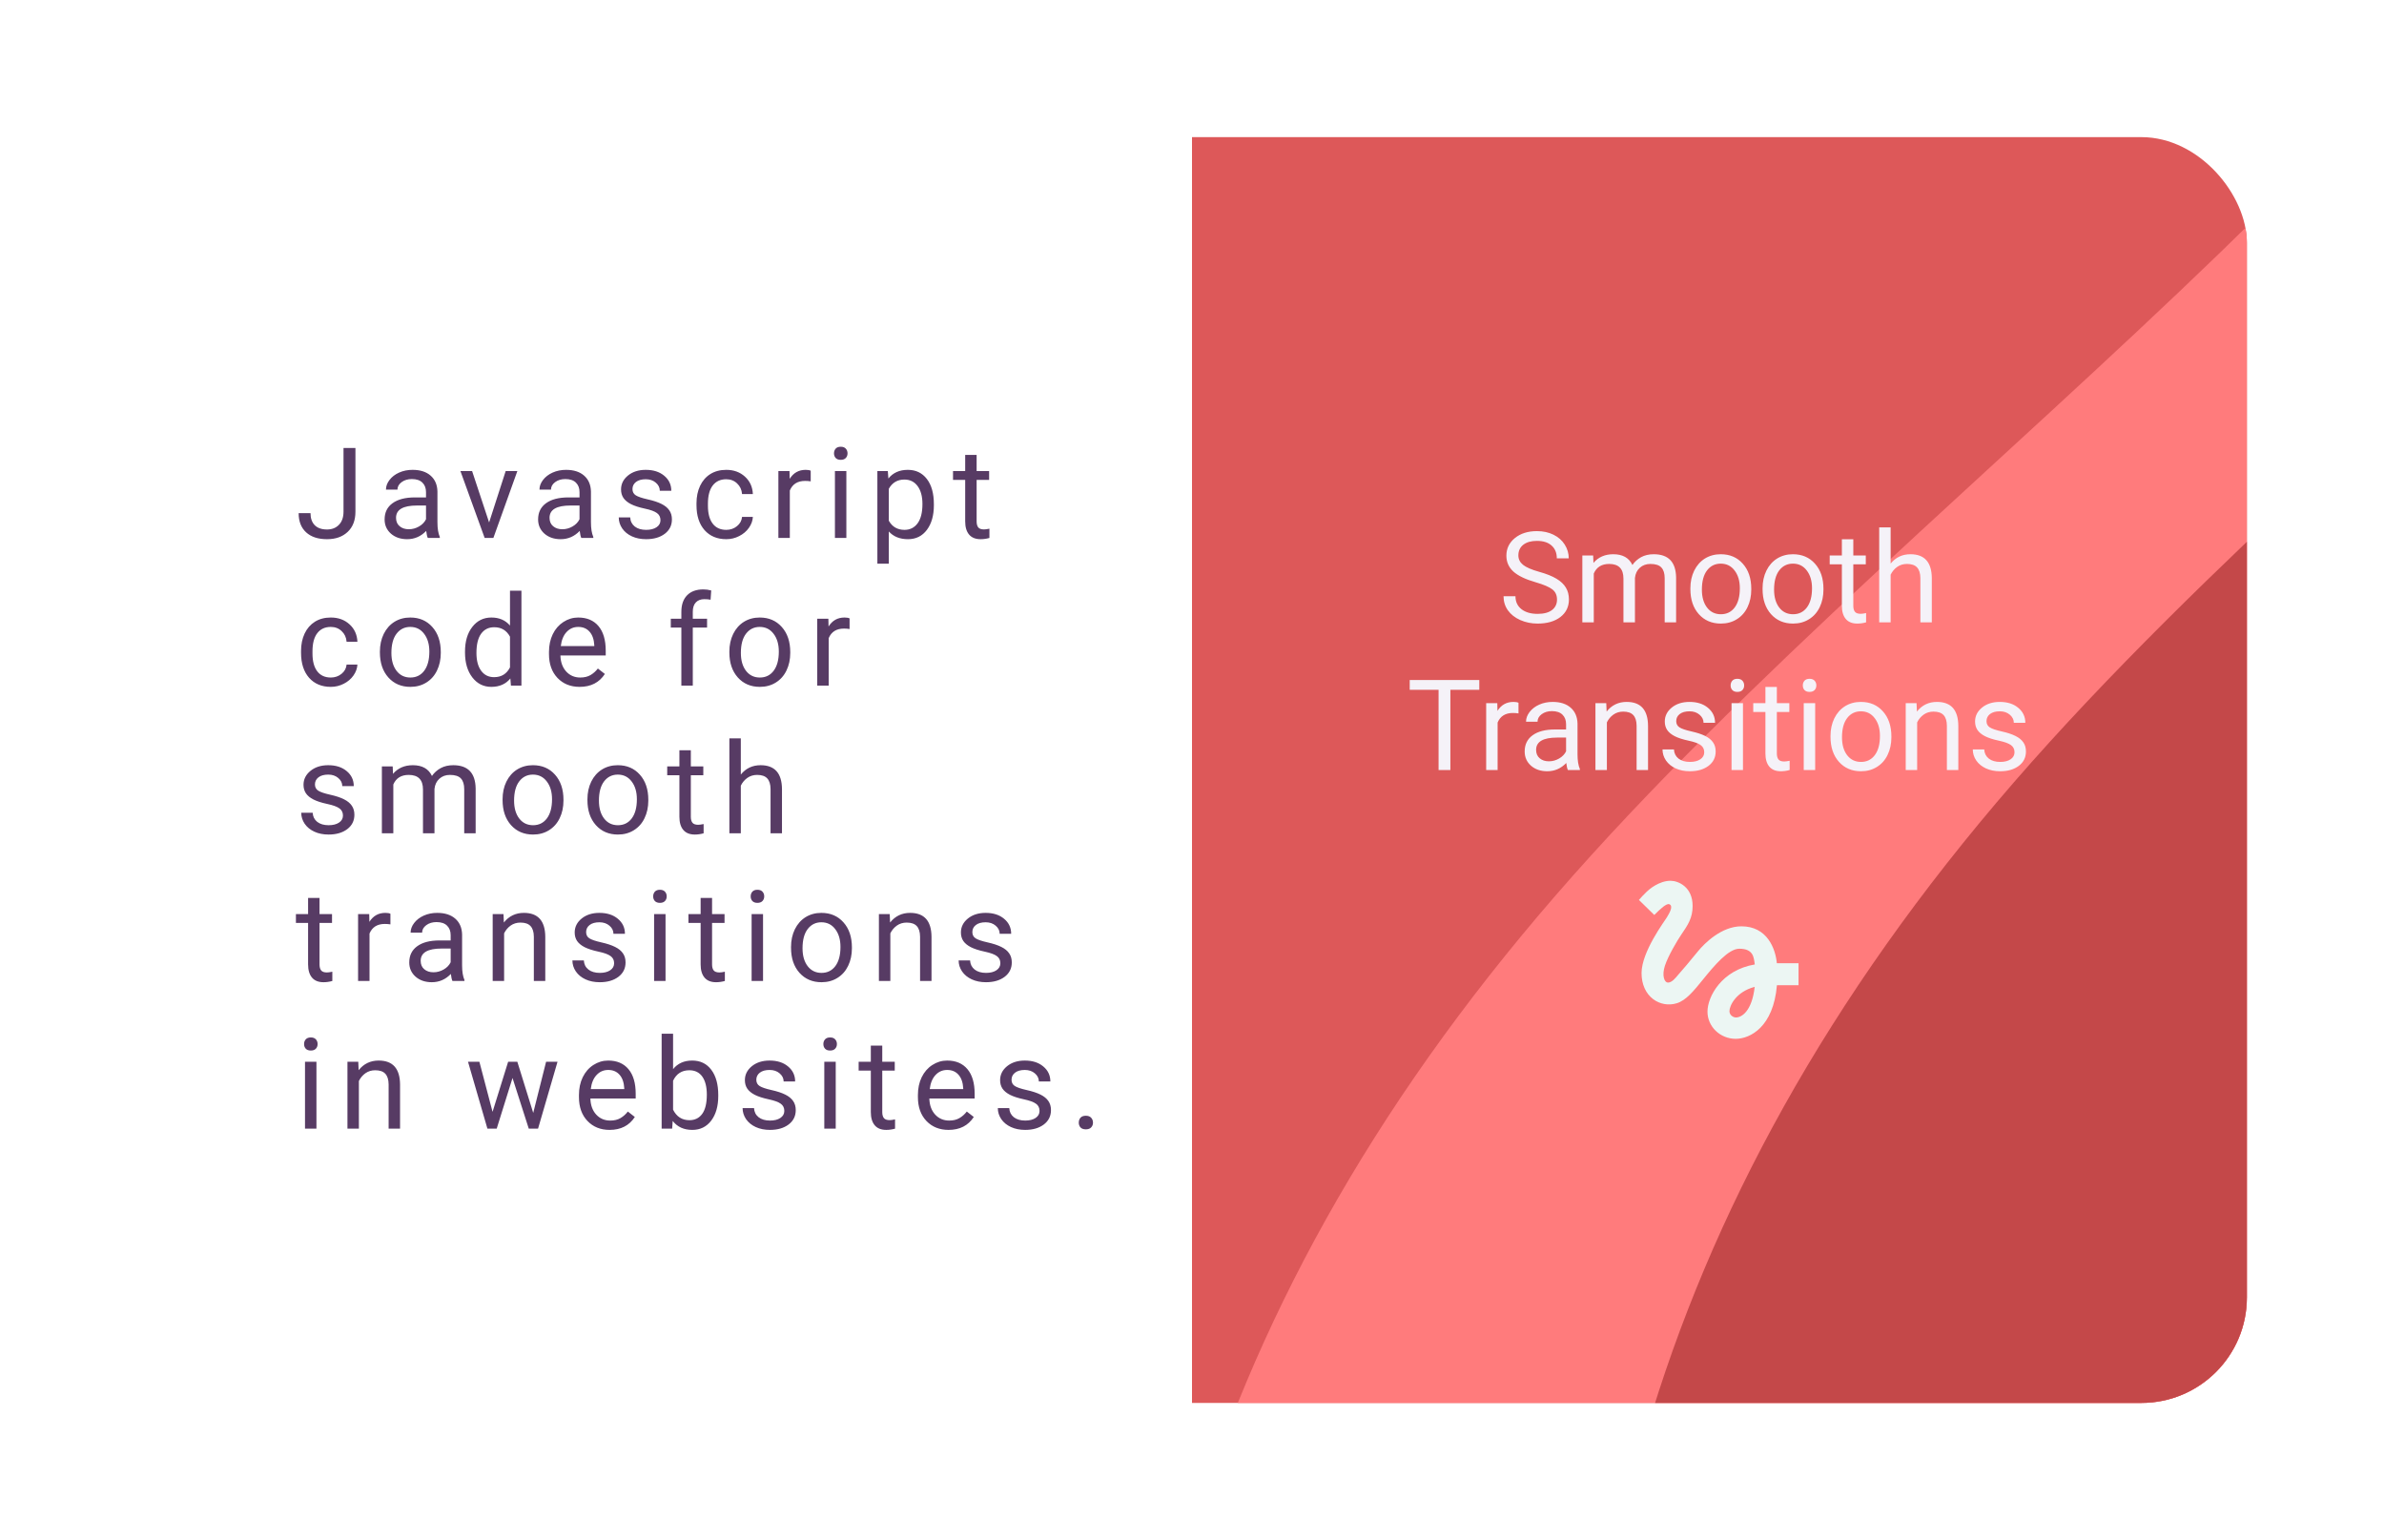 <svg width="226" height="146" viewBox="0 0 226 146" fill="none" xmlns="http://www.w3.org/2000/svg">
<g filter="url(#filter0_d)">
<g clip-path="url(#clip0)">
<rect x="13" y="9" width="200" height="120" rx="10" fill="white"/>
<path d="M113 9H203C208.523 9 213 13.477 213 19V119C213 124.523 208.523 129 203 129H113V9Z" fill="#DD5859"/>
<path d="M32.565 38.469H33.695V44.51C33.695 45.326 33.449 45.965 32.957 46.426C32.469 46.887 31.816 47.117 31 47.117C30.152 47.117 29.492 46.9 29.02 46.467C28.547 46.033 28.311 45.426 28.311 44.645H29.436C29.436 45.133 29.568 45.514 29.834 45.787C30.104 46.06 30.492 46.197 31 46.197C31.465 46.197 31.84 46.051 32.125 45.758C32.414 45.465 32.56 45.055 32.565 44.527V38.469ZM40.556 47C40.493 46.875 40.442 46.652 40.403 46.332C39.899 46.855 39.298 47.117 38.598 47.117C37.973 47.117 37.46 46.941 37.057 46.59C36.659 46.234 36.46 45.785 36.46 45.242C36.46 44.582 36.71 44.07 37.21 43.707C37.714 43.34 38.421 43.156 39.331 43.156H40.386V42.658C40.386 42.279 40.272 41.978 40.046 41.756C39.819 41.529 39.485 41.416 39.044 41.416C38.657 41.416 38.333 41.514 38.071 41.709C37.809 41.904 37.678 42.141 37.678 42.418H36.589C36.589 42.102 36.7 41.797 36.923 41.504C37.149 41.207 37.454 40.973 37.837 40.801C38.223 40.629 38.647 40.543 39.108 40.543C39.839 40.543 40.411 40.727 40.825 41.094C41.239 41.457 41.454 41.959 41.469 42.6V45.518C41.469 46.1 41.544 46.562 41.692 46.906V47H40.556ZM38.757 46.174C39.096 46.174 39.419 46.086 39.723 45.91C40.028 45.734 40.249 45.506 40.386 45.225V43.924H39.536C38.208 43.924 37.544 44.312 37.544 45.09C37.544 45.43 37.657 45.695 37.884 45.887C38.11 46.078 38.401 46.174 38.757 46.174ZM46.367 45.529L47.937 40.66H49.044L46.771 47H45.945L43.648 40.66H44.755L46.367 45.529ZM55.108 47C55.045 46.875 54.995 46.652 54.956 46.332C54.452 46.855 53.85 47.117 53.151 47.117C52.526 47.117 52.012 46.941 51.61 46.59C51.211 46.234 51.012 45.785 51.012 45.242C51.012 44.582 51.262 44.07 51.762 43.707C52.266 43.34 52.973 43.156 53.883 43.156H54.938V42.658C54.938 42.279 54.825 41.978 54.598 41.756C54.371 41.529 54.038 41.416 53.596 41.416C53.209 41.416 52.885 41.514 52.623 41.709C52.362 41.904 52.231 42.141 52.231 42.418H51.141C51.141 42.102 51.252 41.797 51.475 41.504C51.702 41.207 52.006 40.973 52.389 40.801C52.776 40.629 53.2 40.543 53.66 40.543C54.391 40.543 54.963 40.727 55.377 41.094C55.791 41.457 56.006 41.959 56.022 42.6V45.518C56.022 46.1 56.096 46.562 56.245 46.906V47H55.108ZM53.309 46.174C53.649 46.174 53.971 46.086 54.276 45.91C54.581 45.734 54.801 45.506 54.938 45.225V43.924H54.088C52.76 43.924 52.096 44.312 52.096 45.09C52.096 45.43 52.209 45.695 52.436 45.887C52.663 46.078 52.953 46.174 53.309 46.174ZM62.612 45.318C62.612 45.025 62.501 44.799 62.279 44.639C62.06 44.475 61.675 44.334 61.124 44.217C60.577 44.1 60.142 43.959 59.818 43.795C59.497 43.631 59.259 43.435 59.103 43.209C58.95 42.982 58.874 42.713 58.874 42.4C58.874 41.881 59.093 41.441 59.531 41.082C59.972 40.723 60.534 40.543 61.218 40.543C61.937 40.543 62.519 40.728 62.964 41.1C63.413 41.471 63.638 41.945 63.638 42.523H62.548C62.548 42.227 62.421 41.971 62.167 41.756C61.917 41.541 61.601 41.434 61.218 41.434C60.823 41.434 60.515 41.52 60.292 41.691C60.069 41.863 59.958 42.088 59.958 42.365C59.958 42.627 60.062 42.824 60.269 42.957C60.476 43.09 60.849 43.217 61.388 43.338C61.931 43.459 62.37 43.603 62.706 43.772C63.042 43.94 63.29 44.143 63.45 44.381C63.614 44.615 63.697 44.902 63.697 45.242C63.697 45.809 63.47 46.264 63.017 46.607C62.564 46.947 61.976 47.117 61.253 47.117C60.745 47.117 60.296 47.027 59.906 46.848C59.515 46.668 59.208 46.418 58.986 46.098C58.767 45.773 58.657 45.424 58.657 45.049H59.741C59.761 45.412 59.906 45.701 60.175 45.916C60.448 46.127 60.808 46.232 61.253 46.232C61.663 46.232 61.991 46.15 62.237 45.986C62.487 45.818 62.612 45.596 62.612 45.318ZM68.852 46.232C69.238 46.232 69.576 46.115 69.865 45.881C70.154 45.647 70.314 45.353 70.346 45.002H71.371C71.352 45.365 71.227 45.711 70.996 46.039C70.766 46.367 70.457 46.629 70.07 46.824C69.688 47.02 69.281 47.117 68.852 47.117C67.988 47.117 67.301 46.83 66.789 46.256C66.281 45.678 66.027 44.889 66.027 43.889V43.707C66.027 43.09 66.141 42.541 66.367 42.06C66.594 41.58 66.918 41.207 67.34 40.941C67.766 40.676 68.268 40.543 68.846 40.543C69.557 40.543 70.147 40.756 70.615 41.182C71.088 41.607 71.34 42.16 71.371 42.84H70.346C70.314 42.43 70.158 42.094 69.877 41.832C69.6 41.566 69.256 41.434 68.846 41.434C68.295 41.434 67.867 41.633 67.562 42.031C67.262 42.426 67.111 42.998 67.111 43.748V43.953C67.111 44.684 67.262 45.246 67.562 45.641C67.863 46.035 68.293 46.232 68.852 46.232ZM76.854 41.633C76.69 41.605 76.513 41.592 76.321 41.592C75.61 41.592 75.128 41.895 74.874 42.5V47H73.79V40.66H74.844L74.862 41.393C75.218 40.826 75.722 40.543 76.374 40.543C76.585 40.543 76.745 40.57 76.854 40.625V41.633ZM80.234 47H79.15V40.66H80.234V47ZM79.062 38.978C79.062 38.803 79.115 38.654 79.22 38.533C79.33 38.412 79.49 38.352 79.701 38.352C79.912 38.352 80.072 38.412 80.181 38.533C80.291 38.654 80.345 38.803 80.345 38.978C80.345 39.154 80.291 39.301 80.181 39.418C80.072 39.535 79.912 39.594 79.701 39.594C79.49 39.594 79.33 39.535 79.22 39.418C79.115 39.301 79.062 39.154 79.062 38.978ZM88.53 43.9C88.53 44.865 88.309 45.643 87.868 46.232C87.426 46.822 86.829 47.117 86.075 47.117C85.305 47.117 84.7 46.873 84.258 46.385V49.438H83.174V40.66H84.165L84.217 41.363C84.659 40.816 85.272 40.543 86.057 40.543C86.819 40.543 87.42 40.83 87.862 41.404C88.307 41.978 88.53 42.777 88.53 43.801V43.9ZM87.446 43.777C87.446 43.062 87.293 42.498 86.989 42.084C86.684 41.67 86.266 41.463 85.735 41.463C85.079 41.463 84.586 41.754 84.258 42.336V45.365C84.582 45.943 85.079 46.232 85.746 46.232C86.266 46.232 86.678 46.027 86.983 45.617C87.291 45.203 87.446 44.59 87.446 43.777ZM92.583 39.125V40.66H93.767V41.498H92.583V45.43C92.583 45.684 92.636 45.875 92.741 46.004C92.847 46.129 93.027 46.191 93.281 46.191C93.406 46.191 93.577 46.168 93.796 46.121V47C93.511 47.078 93.234 47.117 92.964 47.117C92.48 47.117 92.115 46.971 91.868 46.678C91.622 46.385 91.499 45.969 91.499 45.43V41.498H90.345V40.66H91.499V39.125H92.583ZM31.363 60.232C31.75 60.232 32.088 60.115 32.377 59.881C32.666 59.647 32.826 59.353 32.857 59.002H33.883C33.863 59.365 33.738 59.711 33.508 60.039C33.277 60.367 32.969 60.629 32.582 60.824C32.199 61.02 31.793 61.117 31.363 61.117C30.5 61.117 29.812 60.83 29.301 60.256C28.793 59.678 28.539 58.889 28.539 57.889V57.707C28.539 57.09 28.652 56.541 28.879 56.06C29.105 55.58 29.43 55.207 29.852 54.941C30.277 54.676 30.779 54.543 31.357 54.543C32.068 54.543 32.658 54.756 33.127 55.182C33.6 55.607 33.852 56.16 33.883 56.84H32.857C32.826 56.43 32.67 56.094 32.389 55.832C32.111 55.566 31.768 55.434 31.357 55.434C30.807 55.434 30.379 55.633 30.074 56.031C29.773 56.426 29.623 56.998 29.623 57.748V57.953C29.623 58.684 29.773 59.246 30.074 59.641C30.375 60.035 30.805 60.232 31.363 60.232ZM36.014 57.772C36.014 57.15 36.136 56.592 36.378 56.096C36.624 55.6 36.964 55.217 37.397 54.947C37.835 54.678 38.333 54.543 38.891 54.543C39.755 54.543 40.452 54.842 40.983 55.44C41.518 56.037 41.786 56.832 41.786 57.824V57.9C41.786 58.518 41.667 59.072 41.428 59.565C41.194 60.053 40.856 60.434 40.415 60.707C39.977 60.98 39.473 61.117 38.903 61.117C38.044 61.117 37.346 60.818 36.811 60.221C36.28 59.623 36.014 58.832 36.014 57.848V57.772ZM37.104 57.9C37.104 58.603 37.266 59.168 37.591 59.594C37.919 60.02 38.356 60.232 38.903 60.232C39.454 60.232 39.891 60.018 40.216 59.588C40.54 59.154 40.702 58.549 40.702 57.772C40.702 57.076 40.536 56.514 40.204 56.084C39.876 55.65 39.438 55.434 38.891 55.434C38.356 55.434 37.925 55.647 37.596 56.072C37.268 56.498 37.104 57.107 37.104 57.9ZM44.082 57.777C44.082 56.805 44.312 56.023 44.773 55.434C45.234 54.84 45.837 54.543 46.584 54.543C47.326 54.543 47.914 54.797 48.347 55.305V52H49.431V61H48.435L48.382 60.32C47.949 60.852 47.345 61.117 46.572 61.117C45.837 61.117 45.238 60.816 44.773 60.215C44.312 59.613 44.082 58.828 44.082 57.859V57.777ZM45.166 57.9C45.166 58.619 45.314 59.182 45.611 59.588C45.908 59.994 46.318 60.197 46.841 60.197C47.529 60.197 48.031 59.889 48.347 59.272V56.359C48.023 55.762 47.525 55.463 46.853 55.463C46.322 55.463 45.908 55.668 45.611 56.078C45.314 56.488 45.166 57.096 45.166 57.9ZM54.95 61.117C54.09 61.117 53.391 60.836 52.852 60.273C52.313 59.707 52.043 58.951 52.043 58.006V57.807C52.043 57.178 52.163 56.617 52.401 56.125C52.643 55.629 52.979 55.242 53.409 54.965C53.842 54.684 54.311 54.543 54.815 54.543C55.639 54.543 56.28 54.815 56.737 55.357C57.194 55.9 57.422 56.678 57.422 57.69V58.141H53.127C53.143 58.766 53.325 59.272 53.672 59.658C54.024 60.041 54.469 60.232 55.008 60.232C55.391 60.232 55.715 60.154 55.981 59.998C56.246 59.842 56.479 59.635 56.678 59.377L57.34 59.893C56.809 60.709 56.012 61.117 54.95 61.117ZM54.815 55.434C54.377 55.434 54.01 55.594 53.713 55.914C53.416 56.23 53.233 56.676 53.163 57.25H56.338V57.168C56.307 56.617 56.159 56.191 55.893 55.891C55.627 55.586 55.268 55.434 54.815 55.434ZM64.592 61V55.498H63.59V54.66H64.592V54.01C64.592 53.33 64.773 52.805 65.137 52.434C65.5 52.062 66.014 51.877 66.678 51.877C66.928 51.877 67.176 51.91 67.422 51.977L67.363 52.855C67.18 52.82 66.984 52.803 66.777 52.803C66.426 52.803 66.154 52.906 65.963 53.113C65.772 53.316 65.676 53.609 65.676 53.992V54.66H67.029V55.498H65.676V61H64.592ZM69.143 57.772C69.143 57.15 69.264 56.592 69.507 56.096C69.753 55.6 70.093 55.217 70.526 54.947C70.964 54.678 71.462 54.543 72.02 54.543C72.884 54.543 73.581 54.842 74.112 55.44C74.647 56.037 74.915 56.832 74.915 57.824V57.9C74.915 58.518 74.796 59.072 74.557 59.565C74.323 60.053 73.985 60.434 73.544 60.707C73.106 60.98 72.602 61.117 72.032 61.117C71.173 61.117 70.475 60.818 69.94 60.221C69.409 59.623 69.143 58.832 69.143 57.848V57.772ZM70.233 57.9C70.233 58.603 70.395 59.168 70.719 59.594C71.048 60.02 71.485 60.232 72.032 60.232C72.583 60.232 73.02 60.018 73.344 59.588C73.669 59.154 73.831 58.549 73.831 57.772C73.831 57.076 73.665 56.514 73.333 56.084C73.005 55.65 72.567 55.434 72.02 55.434C71.485 55.434 71.053 55.647 70.725 56.072C70.397 56.498 70.233 57.107 70.233 57.9ZM80.539 55.633C80.375 55.605 80.197 55.592 80.005 55.592C79.294 55.592 78.812 55.895 78.558 56.5V61H77.474V54.66H78.529L78.546 55.393C78.902 54.826 79.406 54.543 80.058 54.543C80.269 54.543 80.429 54.57 80.539 54.625V55.633ZM32.512 73.318C32.512 73.025 32.4 72.799 32.178 72.639C31.959 72.475 31.574 72.334 31.023 72.217C30.477 72.1 30.041 71.959 29.717 71.795C29.396 71.631 29.158 71.436 29.002 71.209C28.85 70.982 28.773 70.713 28.773 70.4C28.773 69.881 28.992 69.441 29.43 69.082C29.871 68.723 30.434 68.543 31.117 68.543C31.836 68.543 32.418 68.728 32.863 69.1C33.312 69.471 33.537 69.945 33.537 70.523H32.447C32.447 70.227 32.32 69.971 32.066 69.756C31.816 69.541 31.5 69.434 31.117 69.434C30.723 69.434 30.414 69.519 30.191 69.691C29.969 69.863 29.857 70.088 29.857 70.365C29.857 70.627 29.961 70.824 30.168 70.957C30.375 71.09 30.748 71.217 31.287 71.338C31.83 71.459 32.27 71.603 32.605 71.772C32.941 71.939 33.19 72.143 33.35 72.381C33.514 72.615 33.596 72.902 33.596 73.242C33.596 73.809 33.369 74.264 32.916 74.607C32.463 74.947 31.875 75.117 31.152 75.117C30.645 75.117 30.195 75.027 29.805 74.848C29.414 74.668 29.107 74.418 28.885 74.098C28.666 73.773 28.557 73.424 28.557 73.049H29.641C29.66 73.412 29.805 73.701 30.074 73.916C30.348 74.127 30.707 74.232 31.152 74.232C31.562 74.232 31.891 74.15 32.137 73.986C32.387 73.818 32.512 73.596 32.512 73.318ZM37.227 68.66L37.257 69.363C37.721 68.816 38.348 68.543 39.138 68.543C40.024 68.543 40.628 68.883 40.948 69.562C41.159 69.258 41.432 69.012 41.768 68.824C42.108 68.637 42.509 68.543 42.969 68.543C44.36 68.543 45.067 69.279 45.091 70.752V75H44.007V70.816C44.007 70.363 43.903 70.025 43.696 69.803C43.489 69.576 43.141 69.463 42.653 69.463C42.251 69.463 41.917 69.584 41.651 69.826C41.386 70.064 41.231 70.387 41.188 70.793V75H40.098V70.846C40.098 69.924 39.647 69.463 38.745 69.463C38.034 69.463 37.548 69.766 37.286 70.371V75H36.202V68.66H37.227ZM47.644 71.772C47.644 71.15 47.765 70.592 48.007 70.096C48.254 69.6 48.593 69.217 49.027 68.947C49.465 68.678 49.962 68.543 50.521 68.543C51.384 68.543 52.082 68.842 52.613 69.439C53.148 70.037 53.416 70.832 53.416 71.824V71.9C53.416 72.518 53.297 73.072 53.058 73.564C52.824 74.053 52.486 74.434 52.044 74.707C51.607 74.981 51.103 75.117 50.533 75.117C49.673 75.117 48.976 74.818 48.441 74.221C47.91 73.623 47.644 72.832 47.644 71.848V71.772ZM48.734 71.9C48.734 72.603 48.896 73.168 49.22 73.594C49.548 74.019 49.986 74.232 50.533 74.232C51.084 74.232 51.521 74.018 51.845 73.588C52.169 73.154 52.332 72.549 52.332 71.772C52.332 71.076 52.166 70.514 51.834 70.084C51.505 69.65 51.068 69.434 50.521 69.434C49.986 69.434 49.554 69.647 49.226 70.072C48.898 70.498 48.734 71.107 48.734 71.9ZM55.688 71.772C55.688 71.15 55.809 70.592 56.051 70.096C56.297 69.6 56.637 69.217 57.071 68.947C57.508 68.678 58.006 68.543 58.565 68.543C59.428 68.543 60.125 68.842 60.657 69.439C61.192 70.037 61.459 70.832 61.459 71.824V71.9C61.459 72.518 61.34 73.072 61.102 73.564C60.868 74.053 60.53 74.434 60.088 74.707C59.651 74.981 59.147 75.117 58.577 75.117C57.717 75.117 57.02 74.818 56.485 74.221C55.953 73.623 55.688 72.832 55.688 71.848V71.772ZM56.778 71.9C56.778 72.603 56.94 73.168 57.264 73.594C57.592 74.019 58.03 74.232 58.577 74.232C59.127 74.232 59.565 74.018 59.889 73.588C60.213 73.154 60.375 72.549 60.375 71.772C60.375 71.076 60.209 70.514 59.877 70.084C59.549 69.65 59.112 69.434 58.565 69.434C58.03 69.434 57.598 69.647 57.27 70.072C56.942 70.498 56.778 71.107 56.778 71.9ZM65.49 67.125V68.66H66.673V69.498H65.49V73.43C65.49 73.684 65.542 73.875 65.648 74.004C65.753 74.129 65.933 74.191 66.187 74.191C66.312 74.191 66.484 74.168 66.702 74.121V75C66.417 75.078 66.14 75.117 65.87 75.117C65.386 75.117 65.021 74.971 64.775 74.678C64.528 74.385 64.406 73.969 64.406 73.43V69.498H63.251V68.66H64.406V67.125H65.49ZM70.228 69.428C70.709 68.838 71.334 68.543 72.103 68.543C73.443 68.543 74.119 69.299 74.131 70.811V75H73.047V70.805C73.043 70.348 72.938 70.01 72.731 69.791C72.527 69.572 72.209 69.463 71.775 69.463C71.424 69.463 71.115 69.557 70.85 69.744C70.584 69.932 70.377 70.178 70.228 70.482V75H69.144V66H70.228V69.428ZM30.291 81.125V82.66H31.475V83.498H30.291V87.43C30.291 87.684 30.344 87.875 30.449 88.004C30.555 88.129 30.734 88.191 30.988 88.191C31.113 88.191 31.285 88.168 31.504 88.121V89C31.219 89.078 30.941 89.117 30.672 89.117C30.188 89.117 29.822 88.971 29.576 88.678C29.33 88.385 29.207 87.969 29.207 87.43V83.498H28.053V82.66H29.207V81.125H30.291ZM37.011 83.633C36.846 83.606 36.669 83.592 36.477 83.592C35.766 83.592 35.284 83.894 35.03 84.5V89H33.946V82.66H35.001L35.018 83.393C35.374 82.826 35.878 82.543 36.53 82.543C36.741 82.543 36.901 82.57 37.011 82.625V83.633ZM42.892 89C42.83 88.875 42.779 88.652 42.74 88.332C42.236 88.856 41.634 89.117 40.935 89.117C40.31 89.117 39.797 88.941 39.394 88.59C38.996 88.234 38.797 87.785 38.797 87.242C38.797 86.582 39.047 86.07 39.547 85.707C40.05 85.34 40.757 85.156 41.668 85.156H42.722V84.658C42.722 84.279 42.609 83.978 42.382 83.756C42.156 83.529 41.822 83.416 41.38 83.416C40.994 83.416 40.669 83.514 40.408 83.709C40.146 83.904 40.015 84.141 40.015 84.418H38.925C38.925 84.102 39.037 83.797 39.259 83.504C39.486 83.207 39.791 82.973 40.173 82.801C40.56 82.629 40.984 82.543 41.445 82.543C42.175 82.543 42.748 82.727 43.162 83.094C43.576 83.457 43.791 83.959 43.806 84.6V87.518C43.806 88.1 43.88 88.562 44.029 88.906V89H42.892ZM41.093 88.174C41.433 88.174 41.755 88.086 42.06 87.91C42.365 87.734 42.586 87.506 42.722 87.225V85.924H41.873C40.544 85.924 39.88 86.312 39.88 87.09C39.88 87.43 39.994 87.695 40.22 87.887C40.447 88.078 40.738 88.174 41.093 88.174ZM47.731 82.66L47.766 83.457C48.25 82.848 48.883 82.543 49.664 82.543C51.004 82.543 51.68 83.299 51.692 84.811V89H50.608V84.805C50.604 84.348 50.498 84.01 50.291 83.791C50.088 83.572 49.77 83.463 49.336 83.463C48.985 83.463 48.676 83.557 48.41 83.744C48.145 83.932 47.938 84.178 47.789 84.482V89H46.706V82.66H47.731ZM58.218 87.318C58.218 87.025 58.107 86.799 57.884 86.639C57.665 86.475 57.281 86.334 56.73 86.217C56.183 86.1 55.747 85.959 55.423 85.795C55.103 85.631 54.864 85.436 54.708 85.209C54.556 84.982 54.48 84.713 54.48 84.4C54.48 83.881 54.698 83.441 55.136 83.082C55.577 82.723 56.14 82.543 56.823 82.543C57.542 82.543 58.124 82.728 58.569 83.1C59.019 83.471 59.243 83.945 59.243 84.523H58.154C58.154 84.227 58.027 83.971 57.773 83.756C57.523 83.541 57.206 83.434 56.823 83.434C56.429 83.434 56.12 83.519 55.898 83.691C55.675 83.863 55.564 84.088 55.564 84.365C55.564 84.627 55.667 84.824 55.874 84.957C56.081 85.09 56.454 85.217 56.993 85.338C57.536 85.459 57.976 85.603 58.312 85.772C58.648 85.939 58.896 86.143 59.056 86.381C59.22 86.615 59.302 86.902 59.302 87.242C59.302 87.809 59.075 88.264 58.622 88.607C58.169 88.947 57.581 89.117 56.859 89.117C56.351 89.117 55.902 89.027 55.511 88.848C55.12 88.668 54.814 88.418 54.591 88.098C54.372 87.773 54.263 87.424 54.263 87.049H55.347C55.366 87.412 55.511 87.701 55.781 87.916C56.054 88.127 56.413 88.232 56.859 88.232C57.269 88.232 57.597 88.15 57.843 87.986C58.093 87.818 58.218 87.596 58.218 87.318ZM63.092 89H62.008V82.66H63.092V89ZM61.92 80.978C61.92 80.803 61.973 80.654 62.078 80.533C62.188 80.412 62.348 80.352 62.559 80.352C62.77 80.352 62.93 80.412 63.039 80.533C63.148 80.654 63.203 80.803 63.203 80.978C63.203 81.154 63.148 81.301 63.039 81.418C62.93 81.535 62.77 81.594 62.559 81.594C62.348 81.594 62.188 81.535 62.078 81.418C61.973 81.301 61.92 81.154 61.92 80.978ZM67.503 81.125V82.66H68.686V83.498H67.503V87.43C67.503 87.684 67.555 87.875 67.661 88.004C67.766 88.129 67.946 88.191 68.2 88.191C68.325 88.191 68.497 88.168 68.716 88.121V89C68.43 89.078 68.153 89.117 67.884 89.117C67.399 89.117 67.034 88.971 66.788 88.678C66.542 88.385 66.419 87.969 66.419 87.43V83.498H65.264V82.66H66.419V81.125H67.503ZM72.335 89H71.252V82.66H72.335V89ZM71.164 80.978C71.164 80.803 71.216 80.654 71.322 80.533C71.431 80.412 71.591 80.352 71.802 80.352C72.013 80.352 72.173 80.412 72.283 80.533C72.392 80.654 72.447 80.803 72.447 80.978C72.447 81.154 72.392 81.301 72.283 81.418C72.173 81.535 72.013 81.594 71.802 81.594C71.591 81.594 71.431 81.535 71.322 81.418C71.216 81.301 71.164 81.154 71.164 80.978ZM74.989 85.772C74.989 85.15 75.11 84.592 75.352 84.096C75.598 83.6 75.938 83.217 76.371 82.947C76.809 82.678 77.307 82.543 77.866 82.543C78.729 82.543 79.426 82.842 79.957 83.439C80.493 84.037 80.76 84.832 80.76 85.824V85.9C80.76 86.518 80.641 87.072 80.403 87.564C80.168 88.053 79.831 88.434 79.389 88.707C78.952 88.981 78.448 89.117 77.877 89.117C77.018 89.117 76.321 88.818 75.785 88.221C75.254 87.623 74.989 86.832 74.989 85.848V85.772ZM76.079 85.9C76.079 86.603 76.241 87.168 76.565 87.594C76.893 88.019 77.331 88.232 77.877 88.232C78.428 88.232 78.866 88.018 79.19 87.588C79.514 87.154 79.676 86.549 79.676 85.772C79.676 85.076 79.51 84.514 79.178 84.084C78.85 83.65 78.412 83.434 77.866 83.434C77.331 83.434 76.899 83.647 76.571 84.072C76.243 84.498 76.079 85.107 76.079 85.9ZM84.345 82.66L84.38 83.457C84.865 82.848 85.497 82.543 86.278 82.543C87.618 82.543 88.294 83.299 88.306 84.811V89H87.222V84.805C87.218 84.348 87.112 84.01 86.906 83.791C86.702 83.572 86.384 83.463 85.95 83.463C85.599 83.463 85.29 83.557 85.025 83.744C84.759 83.932 84.552 84.178 84.403 84.482V89H83.32V82.66H84.345ZM94.832 87.318C94.832 87.025 94.721 86.799 94.498 86.639C94.279 86.475 93.894 86.334 93.344 86.217C92.797 86.1 92.361 85.959 92.037 85.795C91.717 85.631 91.478 85.436 91.322 85.209C91.17 84.982 91.094 84.713 91.094 84.4C91.094 83.881 91.312 83.441 91.75 83.082C92.191 82.723 92.754 82.543 93.438 82.543C94.156 82.543 94.738 82.728 95.184 83.1C95.633 83.471 95.857 83.945 95.857 84.523H94.768C94.768 84.227 94.641 83.971 94.387 83.756C94.137 83.541 93.82 83.434 93.438 83.434C93.043 83.434 92.734 83.519 92.512 83.691C92.289 83.863 92.178 84.088 92.178 84.365C92.178 84.627 92.281 84.824 92.488 84.957C92.695 85.09 93.068 85.217 93.607 85.338C94.15 85.459 94.59 85.603 94.926 85.772C95.262 85.939 95.51 86.143 95.67 86.381C95.834 86.615 95.916 86.902 95.916 87.242C95.916 87.809 95.689 88.264 95.236 88.607C94.783 88.947 94.195 89.117 93.473 89.117C92.965 89.117 92.516 89.027 92.125 88.848C91.734 88.668 91.428 88.418 91.205 88.098C90.986 87.773 90.877 87.424 90.877 87.049H91.961C91.981 87.412 92.125 87.701 92.394 87.916C92.668 88.127 93.027 88.232 93.473 88.232C93.883 88.232 94.211 88.15 94.457 87.986C94.707 87.818 94.832 87.596 94.832 87.318ZM29.998 103H28.914V96.66H29.998V103ZM28.826 94.978C28.826 94.803 28.879 94.654 28.984 94.533C29.094 94.412 29.254 94.352 29.465 94.352C29.676 94.352 29.836 94.412 29.945 94.533C30.055 94.654 30.109 94.803 30.109 94.978C30.109 95.154 30.055 95.301 29.945 95.418C29.836 95.535 29.676 95.594 29.465 95.594C29.254 95.594 29.094 95.535 28.984 95.418C28.879 95.301 28.826 95.154 28.826 94.978ZM33.964 96.66L33.999 97.457C34.483 96.848 35.116 96.543 35.897 96.543C37.237 96.543 37.913 97.299 37.925 98.811V103H36.841V98.805C36.837 98.348 36.731 98.01 36.524 97.791C36.321 97.572 36.003 97.463 35.569 97.463C35.218 97.463 34.909 97.557 34.643 97.744C34.378 97.932 34.171 98.178 34.022 98.482V103H32.938V96.66H33.964ZM50.549 101.506L51.768 96.66H52.852L51.006 103H50.127L48.586 98.195L47.086 103H46.207L44.368 96.66H45.446L46.694 101.406L48.17 96.66H49.043L50.549 101.506ZM57.79 103.117C56.931 103.117 56.232 102.836 55.693 102.273C55.154 101.707 54.884 100.951 54.884 100.006V99.807C54.884 99.178 55.003 98.617 55.241 98.125C55.484 97.629 55.819 97.242 56.249 96.965C56.683 96.684 57.152 96.543 57.656 96.543C58.48 96.543 59.12 96.814 59.577 97.357C60.034 97.9 60.263 98.678 60.263 99.689V100.141H55.968C55.984 100.766 56.165 101.271 56.513 101.658C56.864 102.041 57.31 102.232 57.849 102.232C58.232 102.232 58.556 102.154 58.822 101.998C59.087 101.842 59.319 101.635 59.519 101.377L60.181 101.893C59.65 102.709 58.853 103.117 57.79 103.117ZM57.656 97.434C57.218 97.434 56.851 97.594 56.554 97.914C56.257 98.231 56.073 98.676 56.003 99.25H59.179V99.168C59.148 98.617 58.999 98.191 58.734 97.891C58.468 97.586 58.109 97.434 57.656 97.434ZM68.09 99.9C68.09 100.869 67.867 101.648 67.422 102.238C66.977 102.824 66.379 103.117 65.629 103.117C64.828 103.117 64.209 102.834 63.772 102.268L63.719 103H62.723V94H63.807V97.357C64.244 96.814 64.848 96.543 65.617 96.543C66.387 96.543 66.99 96.834 67.428 97.416C67.869 97.998 68.09 98.795 68.09 99.807V99.9ZM67.006 99.777C67.006 99.039 66.863 98.469 66.578 98.066C66.293 97.664 65.883 97.463 65.348 97.463C64.633 97.463 64.119 97.795 63.807 98.459V101.201C64.139 101.865 64.656 102.197 65.359 102.197C65.879 102.197 66.283 101.996 66.572 101.594C66.861 101.191 67.006 100.586 67.006 99.777ZM74.352 101.318C74.352 101.025 74.241 100.799 74.018 100.639C73.8 100.475 73.415 100.334 72.864 100.217C72.317 100.1 71.882 99.959 71.557 99.795C71.237 99.631 70.999 99.436 70.843 99.209C70.69 98.982 70.614 98.713 70.614 98.4C70.614 97.881 70.833 97.441 71.27 97.082C71.712 96.723 72.274 96.543 72.958 96.543C73.677 96.543 74.259 96.728 74.704 97.1C75.153 97.471 75.378 97.945 75.378 98.523H74.288C74.288 98.227 74.161 97.971 73.907 97.756C73.657 97.541 73.341 97.434 72.958 97.434C72.563 97.434 72.255 97.519 72.032 97.691C71.809 97.863 71.698 98.088 71.698 98.365C71.698 98.627 71.802 98.824 72.009 98.957C72.216 99.09 72.589 99.217 73.128 99.338C73.671 99.459 74.11 99.603 74.446 99.772C74.782 99.939 75.03 100.143 75.19 100.381C75.354 100.615 75.436 100.902 75.436 101.242C75.436 101.809 75.21 102.264 74.757 102.607C74.303 102.947 73.716 103.117 72.993 103.117C72.485 103.117 72.036 103.027 71.645 102.848C71.255 102.668 70.948 102.418 70.725 102.098C70.507 101.773 70.397 101.424 70.397 101.049H71.481C71.501 101.412 71.645 101.701 71.915 101.916C72.188 102.127 72.548 102.232 72.993 102.232C73.403 102.232 73.731 102.15 73.977 101.986C74.227 101.818 74.352 101.596 74.352 101.318ZM79.226 103H78.142V96.66H79.226V103ZM78.054 94.978C78.054 94.803 78.107 94.654 78.213 94.533C78.322 94.412 78.482 94.352 78.693 94.352C78.904 94.352 79.064 94.412 79.173 94.533C79.283 94.654 79.338 94.803 79.338 94.978C79.338 95.154 79.283 95.301 79.173 95.418C79.064 95.535 78.904 95.594 78.693 95.594C78.482 95.594 78.322 95.535 78.213 95.418C78.107 95.301 78.054 95.154 78.054 94.978ZM83.637 95.125V96.66H84.821V97.498H83.637V101.43C83.637 101.684 83.69 101.875 83.795 102.004C83.901 102.129 84.081 102.191 84.334 102.191C84.459 102.191 84.631 102.168 84.85 102.121V103C84.565 103.078 84.287 103.117 84.018 103.117C83.534 103.117 83.168 102.971 82.922 102.678C82.676 102.385 82.553 101.969 82.553 101.43V97.498H81.399V96.66H82.553V95.125H83.637ZM89.923 103.117C89.064 103.117 88.365 102.836 87.825 102.273C87.286 101.707 87.017 100.951 87.017 100.006V99.807C87.017 99.178 87.136 98.617 87.374 98.125C87.616 97.629 87.952 97.242 88.382 96.965C88.816 96.684 89.284 96.543 89.788 96.543C90.612 96.543 91.253 96.814 91.71 97.357C92.167 97.9 92.396 98.678 92.396 99.689V100.141H88.101C88.116 100.766 88.298 101.271 88.646 101.658C88.997 102.041 89.443 102.232 89.982 102.232C90.365 102.232 90.689 102.154 90.954 101.998C91.22 101.842 91.452 101.635 91.652 101.377L92.314 101.893C91.782 102.709 90.986 103.117 89.923 103.117ZM89.788 97.434C89.351 97.434 88.984 97.594 88.687 97.914C88.39 98.231 88.206 98.676 88.136 99.25H91.312V99.168C91.281 98.617 91.132 98.191 90.866 97.891C90.601 97.586 90.241 97.434 89.788 97.434ZM98.547 101.318C98.547 101.025 98.436 100.799 98.213 100.639C97.994 100.475 97.609 100.334 97.059 100.217C96.512 100.1 96.076 99.959 95.752 99.795C95.432 99.631 95.193 99.436 95.037 99.209C94.885 98.982 94.809 98.713 94.809 98.4C94.809 97.881 95.027 97.441 95.465 97.082C95.906 96.723 96.469 96.543 97.152 96.543C97.871 96.543 98.453 96.728 98.898 97.1C99.348 97.471 99.572 97.945 99.572 98.523H98.482C98.482 98.227 98.356 97.971 98.102 97.756C97.852 97.541 97.535 97.434 97.152 97.434C96.758 97.434 96.449 97.519 96.227 97.691C96.004 97.863 95.893 98.088 95.893 98.365C95.893 98.627 95.996 98.824 96.203 98.957C96.41 99.09 96.783 99.217 97.322 99.338C97.865 99.459 98.305 99.603 98.641 99.772C98.977 99.939 99.225 100.143 99.385 100.381C99.549 100.615 99.631 100.902 99.631 101.242C99.631 101.809 99.404 102.264 98.951 102.607C98.498 102.947 97.91 103.117 97.188 103.117C96.68 103.117 96.231 103.027 95.84 102.848C95.449 102.668 95.143 102.418 94.92 102.098C94.701 101.773 94.592 101.424 94.592 101.049H95.676C95.695 101.412 95.84 101.701 96.109 101.916C96.383 102.127 96.742 102.232 97.188 102.232C97.598 102.232 97.926 102.15 98.172 101.986C98.422 101.818 98.547 101.596 98.547 101.318ZM102.266 102.432C102.266 102.244 102.321 102.088 102.43 101.963C102.544 101.838 102.712 101.775 102.934 101.775C103.157 101.775 103.325 101.838 103.438 101.963C103.555 102.088 103.614 102.244 103.614 102.432C103.614 102.611 103.555 102.762 103.438 102.883C103.325 103.004 103.157 103.064 102.934 103.064C102.712 103.064 102.544 103.004 102.43 102.883C102.321 102.762 102.266 102.611 102.266 102.432Z" fill="#573B64"/>
<path fill-rule="evenodd" clip-rule="evenodd" d="M267.052 -41.353L258.198 -31.149C249.345 -20.945 231.637 -0.537 210.604 19.81C189.57 40.157 165.211 60.443 147.503 80.851C129.796 101.259 118.74 121.789 112.672 142.411C106.605 163.033 105.526 183.746 104.987 194.102L104.447 204.459L184.266 205.922L188.131 195.627C191.996 185.331 199.726 164.74 207.457 144.149C215.187 123.558 222.917 102.967 230.648 82.376C238.378 61.785 246.108 41.194 253.839 20.603C261.569 0.012 269.299 -20.579 273.164 -30.875L277.03 -41.17L267.052 -41.353Z" fill="#FF7B7C"/>
<path fill-rule="evenodd" clip-rule="evenodd" d="M310.438 -52.009L301.584 -41.805C292.73 -31.601 275.022 -11.193 253.989 9.154C232.955 29.501 208.596 49.787 190.888 70.195C173.181 90.604 162.125 111.134 156.057 131.755C149.99 152.377 148.911 173.09 148.372 183.446L147.832 193.803L227.651 195.267L231.516 184.971C235.381 174.676 243.112 154.084 250.842 133.493C258.572 112.902 266.303 92.311 274.033 71.72C281.763 51.129 289.494 30.538 297.224 9.947C304.954 -10.644 312.685 -31.235 316.55 -41.531L320.415 -51.826L310.438 -52.009Z" fill="#C44849"/>
<path d="M145.568 51.197C144.604 50.92 143.9 50.58 143.459 50.178C143.021 49.772 142.803 49.272 142.803 48.678C142.803 48.006 143.07 47.451 143.605 47.014C144.145 46.572 144.844 46.352 145.703 46.352C146.289 46.352 146.811 46.465 147.268 46.691C147.729 46.918 148.084 47.23 148.334 47.629C148.588 48.027 148.715 48.463 148.715 48.935H147.584C147.584 48.42 147.42 48.016 147.092 47.723C146.764 47.426 146.301 47.277 145.703 47.277C145.148 47.277 144.715 47.4 144.402 47.647C144.094 47.889 143.939 48.227 143.939 48.66C143.939 49.008 144.086 49.303 144.379 49.545C144.676 49.783 145.178 50.002 145.885 50.201C146.596 50.4 147.15 50.621 147.549 50.863C147.951 51.102 148.248 51.381 148.439 51.701C148.635 52.022 148.732 52.398 148.732 52.832C148.732 53.523 148.463 54.078 147.924 54.496C147.385 54.91 146.664 55.117 145.762 55.117C145.176 55.117 144.629 55.006 144.121 54.783C143.613 54.557 143.221 54.248 142.943 53.857C142.67 53.467 142.533 53.023 142.533 52.527H143.664C143.664 53.043 143.854 53.451 144.232 53.752C144.615 54.049 145.125 54.197 145.762 54.197C146.355 54.197 146.811 54.076 147.127 53.834C147.443 53.592 147.602 53.262 147.602 52.844C147.602 52.426 147.455 52.103 147.162 51.877C146.869 51.647 146.338 51.42 145.568 51.197ZM151.029 48.66L151.059 49.363C151.523 48.816 152.15 48.543 152.939 48.543C153.826 48.543 154.43 48.883 154.75 49.562C154.961 49.258 155.234 49.012 155.57 48.824C155.91 48.637 156.311 48.543 156.771 48.543C158.162 48.543 158.869 49.279 158.893 50.752V55H157.809V50.816C157.809 50.363 157.705 50.025 157.498 49.803C157.291 49.576 156.943 49.463 156.455 49.463C156.053 49.463 155.719 49.584 155.453 49.826C155.188 50.065 155.033 50.387 154.99 50.793V55H153.9V50.846C153.9 49.924 153.449 49.463 152.547 49.463C151.836 49.463 151.35 49.766 151.088 50.371V55H150.004V48.66H151.029ZM160.246 51.772C160.246 51.15 160.367 50.592 160.609 50.096C160.855 49.6 161.195 49.217 161.629 48.947C162.066 48.678 162.564 48.543 163.123 48.543C163.986 48.543 164.684 48.842 165.215 49.44C165.75 50.037 166.018 50.832 166.018 51.824V51.9C166.018 52.518 165.898 53.072 165.66 53.565C165.426 54.053 165.088 54.434 164.646 54.707C164.209 54.98 163.705 55.117 163.135 55.117C162.275 55.117 161.578 54.818 161.043 54.221C160.512 53.623 160.246 52.832 160.246 51.848V51.772ZM161.336 51.9C161.336 52.603 161.498 53.168 161.822 53.594C162.15 54.02 162.588 54.232 163.135 54.232C163.686 54.232 164.123 54.018 164.447 53.588C164.771 53.154 164.934 52.549 164.934 51.772C164.934 51.076 164.768 50.514 164.436 50.084C164.107 49.65 163.67 49.434 163.123 49.434C162.588 49.434 162.156 49.647 161.828 50.072C161.5 50.498 161.336 51.107 161.336 51.9ZM167.09 51.772C167.09 51.15 167.211 50.592 167.453 50.096C167.699 49.6 168.039 49.217 168.473 48.947C168.91 48.678 169.408 48.543 169.967 48.543C170.83 48.543 171.527 48.842 172.059 49.44C172.594 50.037 172.861 50.832 172.861 51.824V51.9C172.861 52.518 172.742 53.072 172.504 53.565C172.27 54.053 171.932 54.434 171.49 54.707C171.053 54.98 170.549 55.117 169.979 55.117C169.119 55.117 168.422 54.818 167.887 54.221C167.355 53.623 167.09 52.832 167.09 51.848V51.772ZM168.18 51.9C168.18 52.603 168.342 53.168 168.666 53.594C168.994 54.02 169.432 54.232 169.979 54.232C170.529 54.232 170.967 54.018 171.291 53.588C171.615 53.154 171.777 52.549 171.777 51.772C171.777 51.076 171.611 50.514 171.279 50.084C170.951 49.65 170.514 49.434 169.967 49.434C169.432 49.434 169 49.647 168.672 50.072C168.344 50.498 168.18 51.107 168.18 51.9ZM175.691 47.125V48.66H176.875V49.498H175.691V53.43C175.691 53.684 175.744 53.875 175.85 54.004C175.955 54.129 176.135 54.191 176.389 54.191C176.514 54.191 176.686 54.168 176.904 54.121V55C176.619 55.078 176.342 55.117 176.072 55.117C175.588 55.117 175.223 54.971 174.977 54.678C174.73 54.385 174.607 53.969 174.607 53.43V49.498H173.453V48.66H174.607V47.125H175.691ZM179.23 49.428C179.711 48.838 180.336 48.543 181.105 48.543C182.445 48.543 183.121 49.299 183.133 50.81V55H182.049V50.805C182.045 50.348 181.939 50.01 181.732 49.791C181.529 49.572 181.211 49.463 180.777 49.463C180.426 49.463 180.117 49.557 179.852 49.744C179.586 49.932 179.379 50.178 179.23 50.482V55H178.146V46H179.23V49.428ZM140.236 61.395H137.494V69H136.375V61.395H133.639V60.469H140.236V61.395ZM143.951 63.633C143.787 63.605 143.609 63.592 143.418 63.592C142.707 63.592 142.225 63.895 141.971 64.5V69H140.887V62.66H141.941L141.959 63.393C142.314 62.826 142.818 62.543 143.471 62.543C143.682 62.543 143.842 62.57 143.951 62.625V63.633ZM148.633 69C148.57 68.875 148.52 68.652 148.48 68.332C147.977 68.856 147.375 69.117 146.676 69.117C146.051 69.117 145.537 68.941 145.135 68.59C144.736 68.234 144.537 67.785 144.537 67.242C144.537 66.582 144.787 66.07 145.287 65.707C145.791 65.34 146.498 65.156 147.408 65.156H148.463V64.658C148.463 64.279 148.35 63.978 148.123 63.756C147.896 63.529 147.562 63.416 147.121 63.416C146.734 63.416 146.41 63.514 146.148 63.709C145.887 63.904 145.756 64.141 145.756 64.418H144.666C144.666 64.102 144.777 63.797 145 63.504C145.227 63.207 145.531 62.973 145.914 62.801C146.301 62.629 146.725 62.543 147.186 62.543C147.916 62.543 148.488 62.727 148.902 63.094C149.316 63.457 149.531 63.959 149.547 64.6V67.518C149.547 68.1 149.621 68.562 149.77 68.906V69H148.633ZM146.834 68.174C147.174 68.174 147.496 68.086 147.801 67.91C148.105 67.734 148.326 67.506 148.463 67.225V65.924H147.613C146.285 65.924 145.621 66.312 145.621 67.09C145.621 67.43 145.734 67.695 145.961 67.887C146.188 68.078 146.479 68.174 146.834 68.174ZM152.271 62.66L152.307 63.457C152.791 62.848 153.424 62.543 154.205 62.543C155.545 62.543 156.221 63.299 156.232 64.811V69H155.148V64.805C155.145 64.348 155.039 64.01 154.832 63.791C154.629 63.572 154.311 63.463 153.877 63.463C153.525 63.463 153.217 63.557 152.951 63.744C152.686 63.932 152.479 64.178 152.33 64.482V69H151.246V62.66H152.271ZM161.559 67.318C161.559 67.025 161.447 66.799 161.225 66.639C161.006 66.475 160.621 66.334 160.07 66.217C159.523 66.1 159.088 65.959 158.764 65.795C158.443 65.631 158.205 65.436 158.049 65.209C157.896 64.982 157.82 64.713 157.82 64.4C157.82 63.881 158.039 63.441 158.477 63.082C158.918 62.723 159.48 62.543 160.164 62.543C160.883 62.543 161.465 62.728 161.91 63.1C162.359 63.471 162.584 63.945 162.584 64.523H161.494C161.494 64.227 161.367 63.971 161.113 63.756C160.863 63.541 160.547 63.434 160.164 63.434C159.77 63.434 159.461 63.52 159.238 63.691C159.016 63.863 158.904 64.088 158.904 64.365C158.904 64.627 159.008 64.824 159.215 64.957C159.422 65.09 159.795 65.217 160.334 65.338C160.877 65.459 161.316 65.603 161.652 65.772C161.988 65.939 162.236 66.143 162.396 66.381C162.561 66.615 162.643 66.902 162.643 67.242C162.643 67.809 162.416 68.264 161.963 68.607C161.51 68.947 160.922 69.117 160.199 69.117C159.691 69.117 159.242 69.027 158.852 68.848C158.461 68.668 158.154 68.418 157.932 68.098C157.713 67.773 157.604 67.424 157.604 67.049H158.688C158.707 67.412 158.852 67.701 159.121 67.916C159.395 68.127 159.754 68.232 160.199 68.232C160.609 68.232 160.938 68.15 161.184 67.986C161.434 67.818 161.559 67.596 161.559 67.318ZM165.232 69H164.148V62.66H165.232V69ZM164.061 60.978C164.061 60.803 164.113 60.654 164.219 60.533C164.328 60.412 164.488 60.352 164.699 60.352C164.91 60.352 165.07 60.412 165.18 60.533C165.289 60.654 165.344 60.803 165.344 60.978C165.344 61.154 165.289 61.301 165.18 61.418C165.07 61.535 164.91 61.594 164.699 61.594C164.488 61.594 164.328 61.535 164.219 61.418C164.113 61.301 164.061 61.154 164.061 60.978ZM168.443 61.125V62.66H169.627V63.498H168.443V67.43C168.443 67.684 168.496 67.875 168.602 68.004C168.707 68.129 168.887 68.191 169.141 68.191C169.266 68.191 169.438 68.168 169.656 68.121V69C169.371 69.078 169.094 69.117 168.824 69.117C168.34 69.117 167.975 68.971 167.729 68.678C167.482 68.385 167.359 67.969 167.359 67.43V63.498H166.205V62.66H167.359V61.125H168.443ZM172.076 69H170.992V62.66H172.076V69ZM170.904 60.978C170.904 60.803 170.957 60.654 171.062 60.533C171.172 60.412 171.332 60.352 171.543 60.352C171.754 60.352 171.914 60.412 172.023 60.533C172.133 60.654 172.188 60.803 172.188 60.978C172.188 61.154 172.133 61.301 172.023 61.418C171.914 61.535 171.754 61.594 171.543 61.594C171.332 61.594 171.172 61.535 171.062 61.418C170.957 61.301 170.904 61.154 170.904 60.978ZM173.529 65.772C173.529 65.15 173.65 64.592 173.893 64.096C174.139 63.6 174.479 63.217 174.912 62.947C175.35 62.678 175.848 62.543 176.406 62.543C177.27 62.543 177.967 62.842 178.498 63.44C179.033 64.037 179.301 64.832 179.301 65.824V65.9C179.301 66.518 179.182 67.072 178.943 67.564C178.709 68.053 178.371 68.434 177.93 68.707C177.492 68.981 176.988 69.117 176.418 69.117C175.559 69.117 174.861 68.818 174.326 68.221C173.795 67.623 173.529 66.832 173.529 65.848V65.772ZM174.619 65.9C174.619 66.603 174.781 67.168 175.105 67.594C175.434 68.019 175.871 68.232 176.418 68.232C176.969 68.232 177.406 68.018 177.73 67.588C178.055 67.154 178.217 66.549 178.217 65.772C178.217 65.076 178.051 64.514 177.719 64.084C177.391 63.65 176.953 63.434 176.406 63.434C175.871 63.434 175.439 63.647 175.111 64.072C174.783 64.498 174.619 65.107 174.619 65.9ZM181.686 62.66L181.721 63.457C182.205 62.848 182.838 62.543 183.619 62.543C184.959 62.543 185.635 63.299 185.646 64.811V69H184.562V64.805C184.559 64.348 184.453 64.01 184.246 63.791C184.043 63.572 183.725 63.463 183.291 63.463C182.939 63.463 182.631 63.557 182.365 63.744C182.1 63.932 181.893 64.178 181.744 64.482V69H180.66V62.66H181.686ZM190.973 67.318C190.973 67.025 190.861 66.799 190.639 66.639C190.42 66.475 190.035 66.334 189.484 66.217C188.938 66.1 188.502 65.959 188.178 65.795C187.857 65.631 187.619 65.436 187.463 65.209C187.311 64.982 187.234 64.713 187.234 64.4C187.234 63.881 187.453 63.441 187.891 63.082C188.332 62.723 188.895 62.543 189.578 62.543C190.297 62.543 190.879 62.728 191.324 63.1C191.773 63.471 191.998 63.945 191.998 64.523H190.908C190.908 64.227 190.781 63.971 190.527 63.756C190.277 63.541 189.961 63.434 189.578 63.434C189.184 63.434 188.875 63.52 188.652 63.691C188.43 63.863 188.318 64.088 188.318 64.365C188.318 64.627 188.422 64.824 188.629 64.957C188.836 65.09 189.209 65.217 189.748 65.338C190.291 65.459 190.73 65.603 191.066 65.772C191.402 65.939 191.65 66.143 191.811 66.381C191.975 66.615 192.057 66.902 192.057 67.242C192.057 67.809 191.83 68.264 191.377 68.607C190.924 68.947 190.336 69.117 189.613 69.117C189.105 69.117 188.656 69.027 188.266 68.848C187.875 68.668 187.568 68.418 187.346 68.098C187.127 67.773 187.018 67.424 187.018 67.049H188.102C188.121 67.412 188.266 67.701 188.535 67.916C188.809 68.127 189.168 68.232 189.613 68.232C190.023 68.232 190.352 68.15 190.598 67.986C190.848 67.818 190.973 67.596 190.973 67.318Z" fill="#F5F2F8"/>
<path d="M156.825 82.742C157.408 82.15 157.992 81.617 158.25 81.725C158.667 81.892 158.25 82.583 158 82.992C157.792 83.342 155.617 86.233 155.617 88.25C155.617 89.317 156.017 90.2 156.733 90.733C157.358 91.2 158.183 91.342 158.933 91.117C159.825 90.858 160.558 89.95 161.483 88.808C162.492 87.567 163.842 85.942 164.883 85.942C166.242 85.942 166.258 86.783 166.35 87.433C163.2 87.967 161.867 90.492 161.867 91.908C161.867 93.325 163.067 94.483 164.542 94.483C165.9 94.483 168.117 93.375 168.45 89.4H170.5V87.317H168.442C168.317 85.942 167.533 83.817 165.083 83.817C163.208 83.817 161.6 85.408 160.967 86.183C160.483 86.792 159.25 88.25 159.058 88.45C158.85 88.7 158.492 89.15 158.133 89.15C157.758 89.15 157.533 88.458 157.833 87.55C158.125 86.642 159 85.167 159.375 84.617C160.025 83.667 160.458 83.017 160.458 81.883C160.458 80.075 159.092 79.5 158.367 79.5C157.267 79.5 156.308 80.333 156.1 80.542C155.8 80.842 155.55 81.092 155.367 81.317L156.825 82.742ZM164.567 92.458C164.308 92.458 163.95 92.242 163.95 91.858C163.95 91.358 164.558 90.025 166.342 89.558C166.092 91.8 165.15 92.458 164.567 92.458Z" fill="#ECF6F3"/>
</g>
</g>
<defs>
<filter id="filter0_d" x="0" y="0" width="226" height="146" filterUnits="userSpaceOnUse" color-interpolation-filters="sRGB">
<feFlood flood-opacity="0" result="BackgroundImageFix"/>
<feColorMatrix in="SourceAlpha" type="matrix" values="0 0 0 0 0 0 0 0 0 0 0 0 0 0 0 0 0 0 127 0"/>
<feMorphology radius="5" operator="dilate" in="SourceAlpha" result="effect1_dropShadow"/>
<feOffset dy="4"/>
<feGaussianBlur stdDeviation="4"/>
<feColorMatrix type="matrix" values="0 0 0 0 0 0 0 0 0 0 0 0 0 0 0 0 0 0 0.3 0"/>
<feBlend mode="normal" in2="BackgroundImageFix" result="effect1_dropShadow"/>
<feBlend mode="normal" in="SourceGraphic" in2="effect1_dropShadow" result="shape"/>
</filter>
<clipPath id="clip0">
<rect x="13" y="9" width="200" height="120" rx="10" fill="white"/>
</clipPath>
</defs>
</svg>
